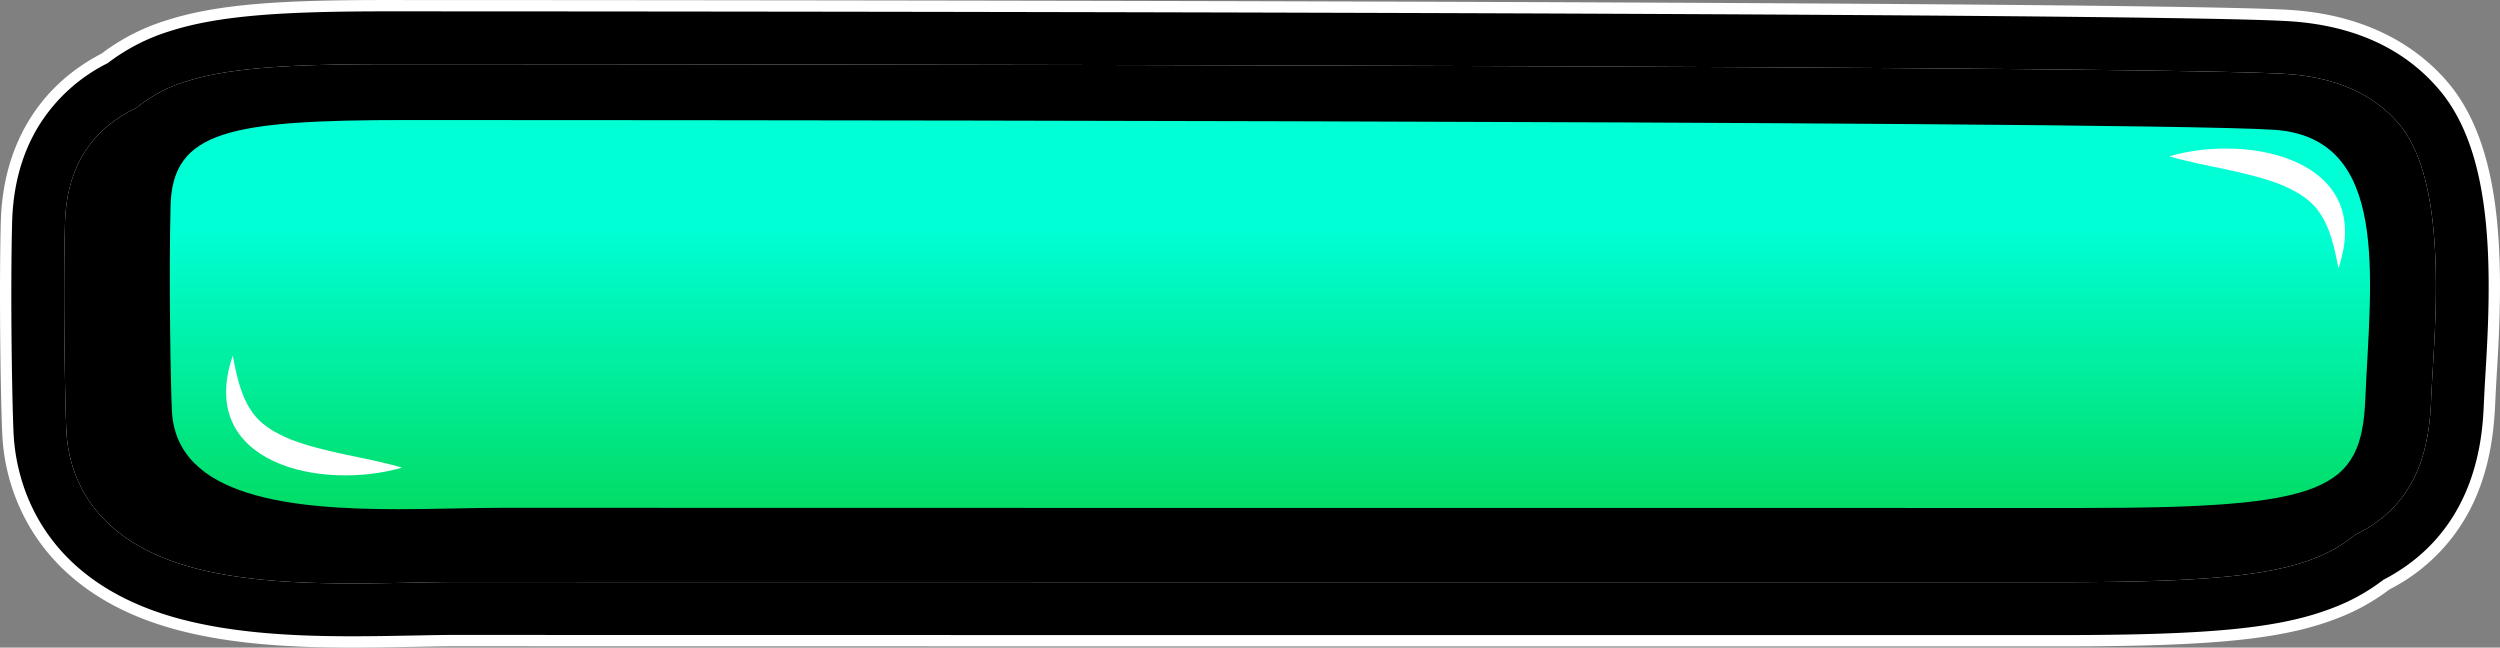 <svg xmlns="http://www.w3.org/2000/svg" xmlns:xlink="http://www.w3.org/1999/xlink" width="796.48" height="206.319"
     viewBox="0 0 796.48 206.319">
    <rect x="0" y="0" width="796.48" height="206.319" fill="#808080" stroke="none"/>
    <defs>
        <linearGradient id="linear-gradient" x1="0.5" y1="0.039" x2="0.5" y2="1.357" gradientUnits="objectBoundingBox">
            <stop offset="0.187" stop-color="#00ffd5"/>
            <stop offset="1" stop-color="#01cb2d"/>
        </linearGradient>
    </defs>
    <g transform="translate(-4652.984 -8310.222)">
        <g>
            <g>
                <g>
                    <path class="filling"
                            d="M4765.363,8506.317c-17.017,0-38.907-.734-57.283-6.449-38.032-11.829-43.545-40.037-44.149-51.615-.439-8.388-1.087-43.332-.47-67.088.546-20.924,10.012-36.531,27.4-45.218a56.3,56.3,0,0,1,18.256-9.5c15.6-5.016,36.777-6,68.076-6h1.569c56.582.01,554.187.188,602.805,3.108,18.72,1.124,33.3,7.627,43.333,19.327,15.207,17.735,15.468,50.573,13.486,83.418-.225,3.707-.48,7.905-.66,12.02-.706,16.027-4.5,38.63-28.985,51.013a56.156,56.156,0,0,1-14.774,8.333c-15.667,6.106-37.856,8.269-84.794,8.269-20.284,0-496.926,0-509.309-.053l-1.176,0c-4.3,0-9.353.1-14.242.2l-.261,0C4778.153,8506.2,4771.918,8506.317,4765.363,8506.317Z"
                            />
                    <path
                            d="M4778.76,8330.671c66.792.013,554.467.226,602.192,3.091,15.85.952,28.024,6.263,36.184,15.777,13.847,16.146,12.485,52.253,11.041,76.146-.239,3.958-.487,8.044-.668,12.188-.656,14.905-4.064,33.064-24.33,42.8a45.731,45.731,0,0,1-12.928,7.465c-14.345,5.589-35.561,7.57-81.08,7.57-35.29,0-497.208,0-509.266-.053h-1.2c-4.349,0-9.261.094-14.458.2-6.062.117-12.331.24-18.88.24-16.295,0-37.186-.68-54.247-5.988-30.745-9.562-36.363-30.658-36.976-42.384-.423-8.08-1.063-43.041-.458-66.289.457-17.538,8.1-29.911,22.731-36.816a45.754,45.754,0,0,1,15.831-8.437c14.327-4.6,34.663-5.506,64.946-5.506h1.569m0-20.449h-1.573c-33.09,0-54.239,1.033-71.2,6.487a66.758,66.758,0,0,0-20.66,10.582c-20.09,10.455-31.456,29.391-32.087,53.608-.624,24,.034,59.382.479,67.889a63.979,63.979,0,0,0,10.63,32.329c8.921,13.3,22.613,22.89,40.695,28.514,19.687,6.125,42.577,6.91,60.32,6.91,6.66,0,12.951-.121,19.034-.239l.241,0c4.828-.095,9.815-.192,14.063-.192l1.14,0c12.955.052,489.056.053,509.329.053,48.968,0,71.3-2.263,88.5-8.966a66.671,66.671,0,0,0,16.6-9.213,59.009,59.009,0,0,0,27.034-28.3c5.226-11.486,6.286-23.141,6.627-30.907.173-3.938.413-7.9.645-11.739l.006-.115c2.114-34.99,1.647-70.194-15.93-90.691-8.185-9.545-23.588-21.263-50.481-22.878-48.856-2.934-546.8-3.115-603.414-3.127Z"
                            fill="#fff"/>
                    <path
                            d="M4778.76,8330.671c66.792.013,554.467.226,602.192,3.091,15.85.952,28.024,6.263,36.184,15.777,13.847,16.146,12.485,52.253,11.041,76.146-.239,3.958-.487,8.044-.668,12.188-.656,14.905-4.064,33.064-24.33,42.8a45.731,45.731,0,0,1-12.928,7.465c-14.345,5.589-35.561,7.57-81.08,7.57-35.29,0-497.208,0-509.266-.053h-1.2c-4.349,0-9.261.094-14.458.2-6.062.117-12.331.24-18.88.24-16.295,0-37.186-.68-54.247-5.988-30.745-9.562-36.363-30.658-36.976-42.384-.423-8.08-1.063-43.041-.458-66.289.457-17.538,8.1-29.911,22.731-36.816a45.754,45.754,0,0,1,15.831-8.437c14.327-4.6,34.663-5.506,64.946-5.506h1.569m0-16.839h-1.572c-31.956,0-53.671,1.033-70.1,6.314a63.1,63.1,0,0,0-19.81,10.2,54.286,54.286,0,0,0-21.875,19.845c-5.372,8.7-8.251,19.063-8.556,30.8-.622,23.922.032,59.143.475,67.606.678,12.961,6.789,44.52,48.791,57.583,19.223,5.981,41.76,6.747,59.248,6.747,6.631,0,12.909-.121,18.981-.237l.224,0c4.844-.1,9.848-.194,14.133-.194l1.177,0c12.315.053,489,.053,509.292.053,48.461,0,70.463-2.2,87.194-8.719a63.015,63.015,0,0,0,15.959-8.9c30.218-15.689,31.56-46.166,32.007-56.314.175-3.984.417-7.982.65-11.848l0-.064c2.068-34.233,1.674-68.6-15.067-88.123-11.245-13.113-27.379-20.389-47.957-21.624-48.76-2.929-546.593-3.111-603.2-3.122Z"/>
                </g>
            </g>
            <path
                    d="M5407.178,8357.575c-5.685-6.811-14.369-10.486-26.55-11.237-47.5-2.931-535.41-3.143-602.249-3.156h-1.572c-28.259,0-48.3.836-60.9,4.994a30.609,30.609,0,0,0-12.456,7.22c-10.9,4.611-15.977,12.6-16.3,25.5-.594,23.435.031,58.9.444,67.02.738,14.493,9.842,24.631,27.061,30.134,15.334,4.9,34.936,5.528,50.3,5.528,6.423,0,12.643-.124,18.653-.243,5.276-.1,10.26-.205,14.77-.205l1.244,0c11.958.052,474.534.055,509.9.055,43.164,0,63.837-1.853,76.278-6.832a30.81,30.81,0,0,0,10.344-6.49c13.963-6.095,17.252-16.783,17.9-31.957.186-4.349.439-8.642.683-12.793C5416.044,8402.778,5417.178,8369.556,5407.178,8357.575Z"/>
            <path
                    d="M5377.26,8351.554c-49.838-3.075-583.883-3.084-594.267-3.088h-.44c-56.578,0-74.624,3.477-75.228,27.324-.576,22.722.02,57.313.431,65.384,1.408,27.68,38.316,31.27,72.168,31.27,11.845,0,23.318-.44,32.764-.44l1.234,0c11.886.052,472.855.053,502.835.053,77.45,0,88.555-5.587,89.806-34.809C5408.193,8399.164,5414.85,8353.874,5377.26,8351.554Z"
                    fill="url(#linear-gradient)"/>
        </g>
        <path
                d="M5344.055,8360.02c25.635-7.449,65.731,1.162,53.924,35.667-1.184-6.436-2.593-12.508-5.571-17.043-2.806-4.618-7.415-7.36-12.616-9.542-11.229-4.412-23.8-5.621-35.737-9.082Z"
                fill="#fff"/>
        <path
                d="M4781.073,8459.2c-25.635,7.45-65.732-1.162-53.925-35.667,1.185,6.436,2.594,12.508,5.572,17.043,2.8,4.619,7.415,7.36,12.615,9.542,11.23,4.414,23.8,5.622,35.738,9.082Z"
                fill="#fff"/>
    </g>
</svg>
